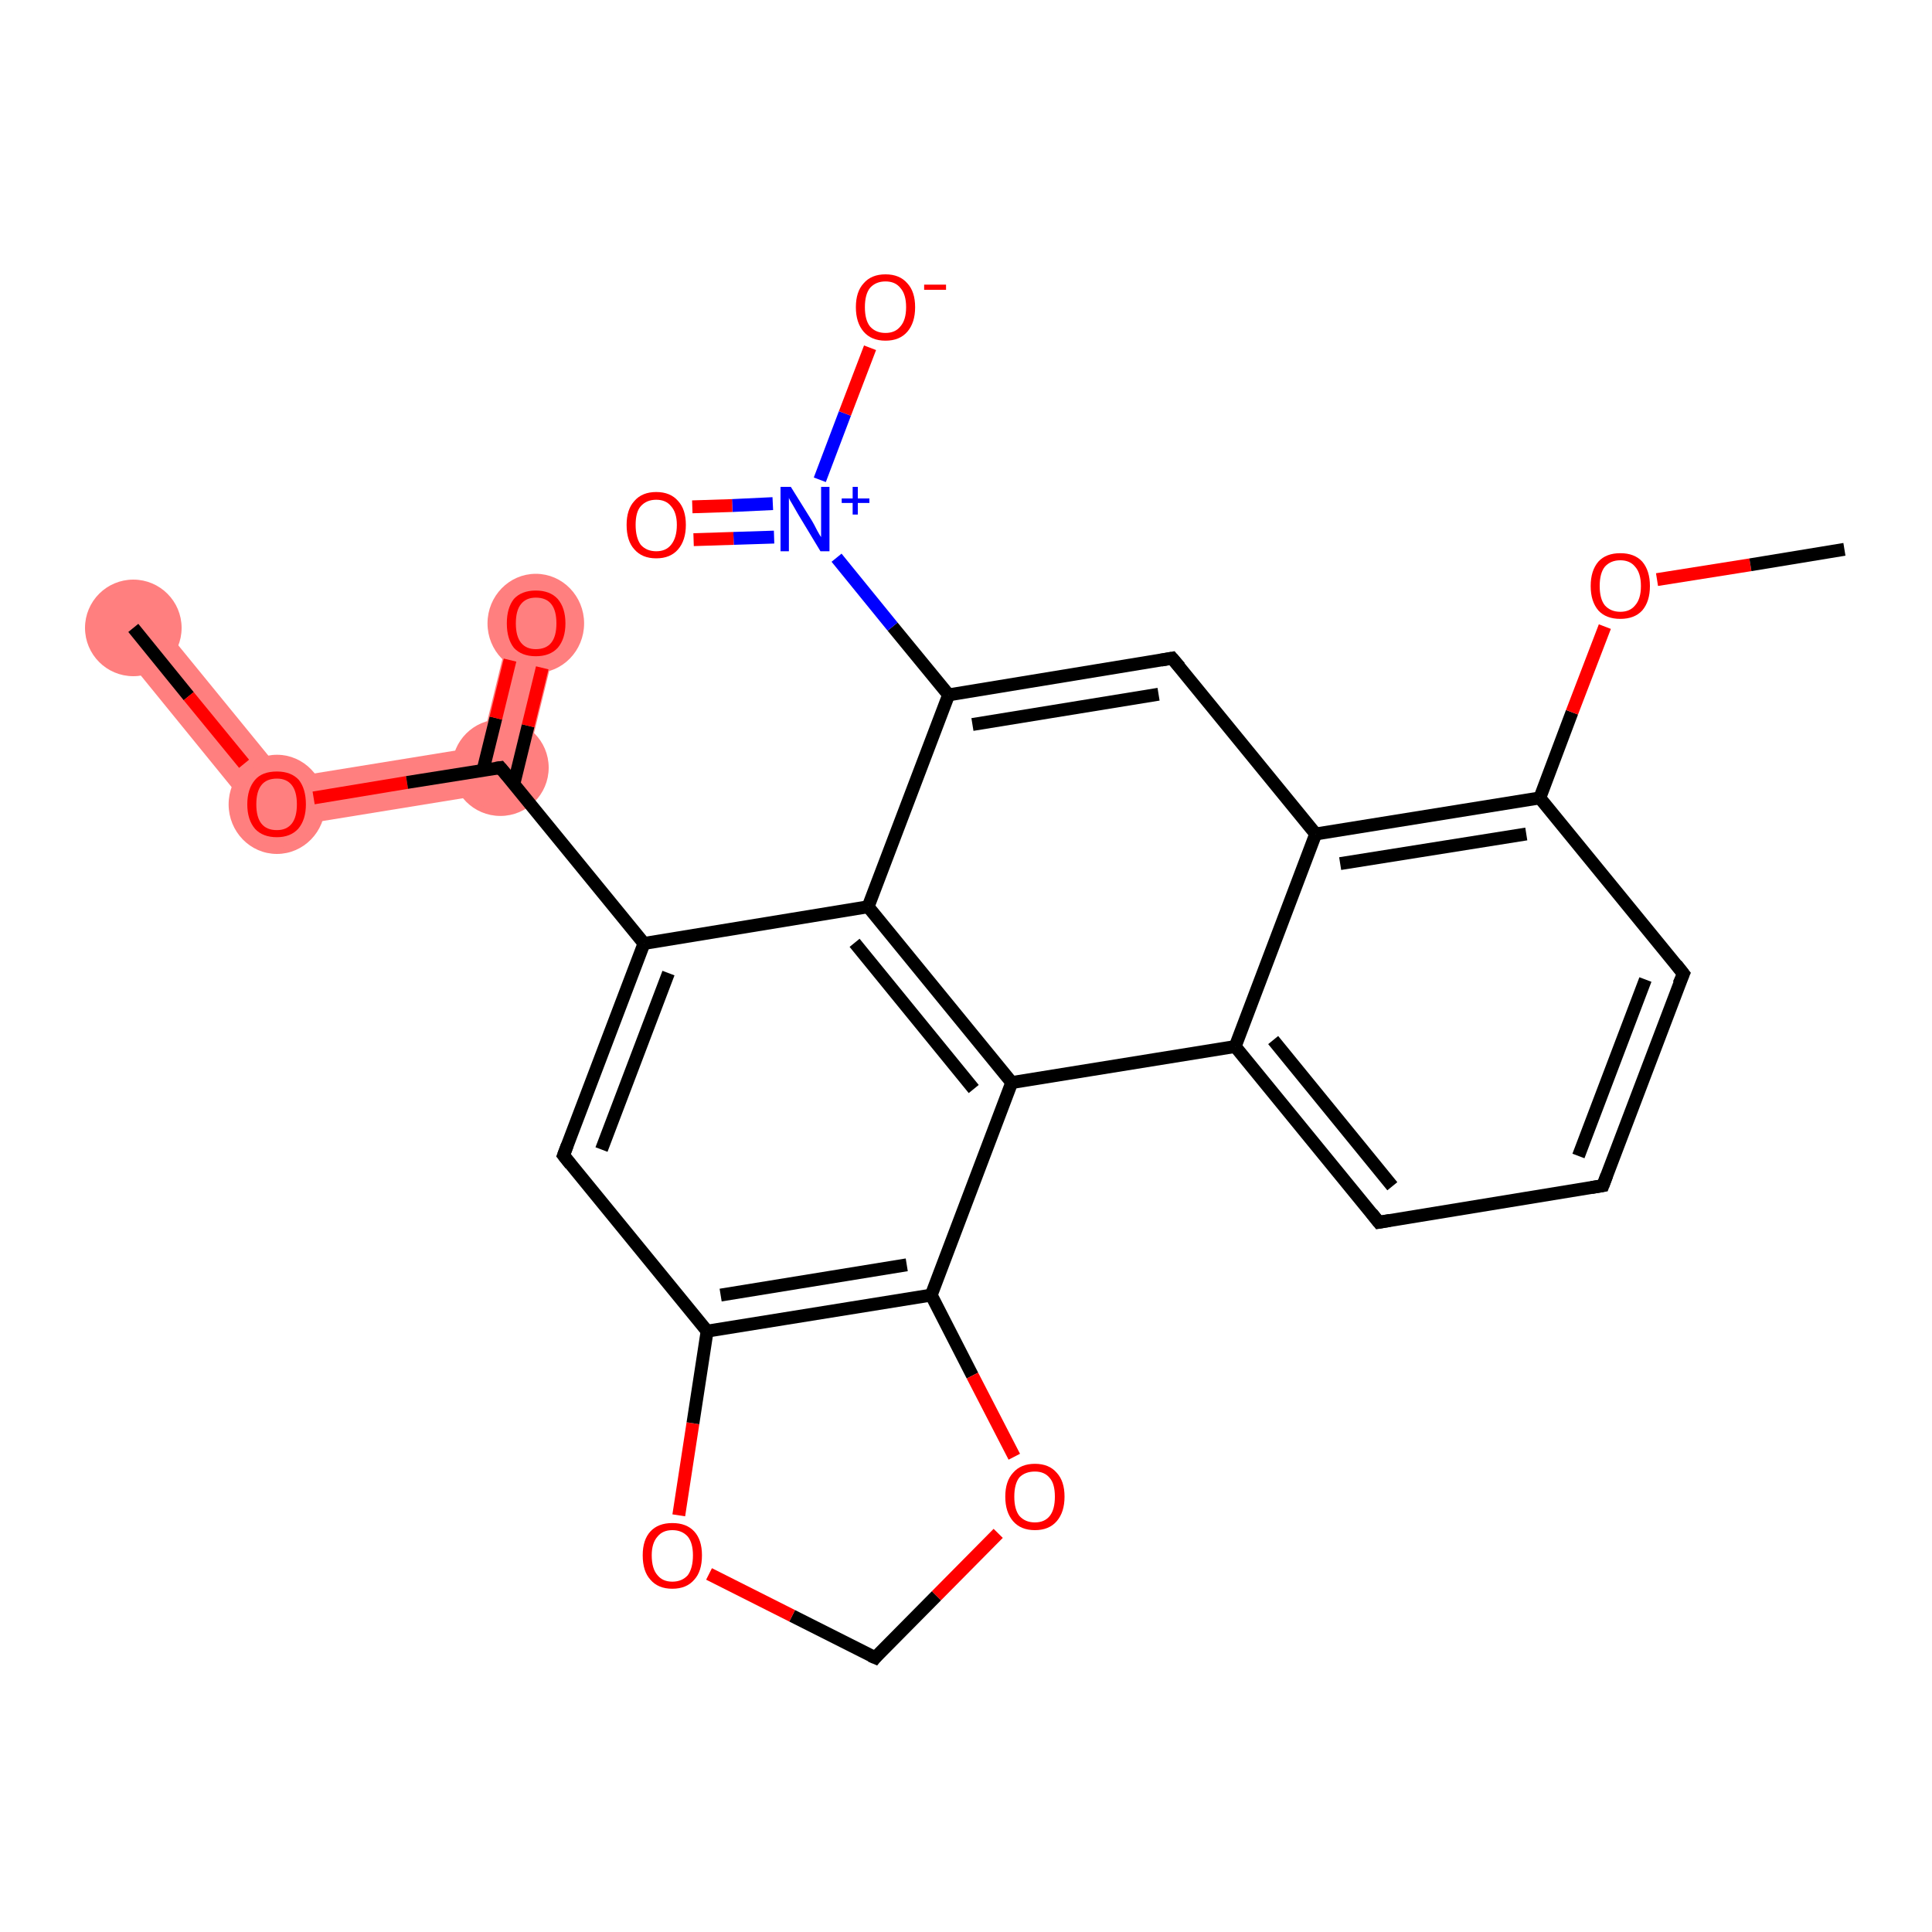 <?xml version='1.0' encoding='iso-8859-1'?>
<svg version='1.1' baseProfile='full'
              xmlns='http://www.w3.org/2000/svg'
                      xmlns:rdkit='http://www.rdkit.org/xml'
                      xmlns:xlink='http://www.w3.org/1999/xlink'
                  xml:space='preserve'
width='300px' height='300px' viewBox='0 0 300 300'>
<!-- END OF HEADER -->
<rect style='opacity:1.0;fill:#FFFFFF;stroke:none' width='300.0' height='300.0' x='0.0' y='0.0'> </rect>
<path class='bond-0 atom-0 atom-1' d='M 23.6,95.2 L 44.5,120.8 L 41.4,128.9 L 17.8,99.9 Z' style='fill:#FF7F7F;fill-rule:evenodd;fill-opacity:1;stroke:#FF7F7F;stroke-width:0.0px;stroke-linecap:butt;stroke-linejoin:miter;stroke-opacity:1;' />
<path class='bond-1 atom-1 atom-2' d='M 74.7,115.9 L 80.8,122.5 L 41.4,128.9 L 44.5,120.8 Z' style='fill:#FF7F7F;fill-rule:evenodd;fill-opacity:1;stroke:#FF7F7F;stroke-width:0.0px;stroke-linecap:butt;stroke-linejoin:miter;stroke-opacity:1;' />
<path class='bond-2 atom-2 atom-3' d='M 79.6,95.8 L 86.9,97.6 L 80.8,122.5 L 74.7,115.9 Z' style='fill:#FF7F7F;fill-rule:evenodd;fill-opacity:1;stroke:#FF7F7F;stroke-width:0.0px;stroke-linecap:butt;stroke-linejoin:miter;stroke-opacity:1;' />
<ellipse cx='20.7' cy='97.5' rx='7.0' ry='7.0' class='atom-0'  style='fill:#FF7F7F;fill-rule:evenodd;stroke:#FF7F7F;stroke-width:1.0px;stroke-linecap:butt;stroke-linejoin:miter;stroke-opacity:1' />
<ellipse cx='43.0' cy='124.9' rx='7.0' ry='7.2' class='atom-1'  style='fill:#FF7F7F;fill-rule:evenodd;stroke:#FF7F7F;stroke-width:1.0px;stroke-linecap:butt;stroke-linejoin:miter;stroke-opacity:1' />
<ellipse cx='77.7' cy='119.2' rx='7.0' ry='7.0' class='atom-2'  style='fill:#FF7F7F;fill-rule:evenodd;stroke:#FF7F7F;stroke-width:1.0px;stroke-linecap:butt;stroke-linejoin:miter;stroke-opacity:1' />
<ellipse cx='83.2' cy='96.8' rx='7.0' ry='7.2' class='atom-3'  style='fill:#FF7F7F;fill-rule:evenodd;stroke:#FF7F7F;stroke-width:1.0px;stroke-linecap:butt;stroke-linejoin:miter;stroke-opacity:1' />
<path class='bond-0 atom-0 atom-1' d='M 20.7,97.5 L 29.3,108.1' style='fill:none;fill-rule:evenodd;stroke:#000000;stroke-width:2.0px;stroke-linecap:butt;stroke-linejoin:miter;stroke-opacity:1' />
<path class='bond-0 atom-0 atom-1' d='M 29.3,108.1 L 37.9,118.6' style='fill:none;fill-rule:evenodd;stroke:#FF0000;stroke-width:2.0px;stroke-linecap:butt;stroke-linejoin:miter;stroke-opacity:1' />
<path class='bond-1 atom-1 atom-2' d='M 48.7,123.9 L 63.2,121.5' style='fill:none;fill-rule:evenodd;stroke:#FF0000;stroke-width:2.0px;stroke-linecap:butt;stroke-linejoin:miter;stroke-opacity:1' />
<path class='bond-1 atom-1 atom-2' d='M 63.2,121.5 L 77.7,119.2' style='fill:none;fill-rule:evenodd;stroke:#000000;stroke-width:2.0px;stroke-linecap:butt;stroke-linejoin:miter;stroke-opacity:1' />
<path class='bond-2 atom-2 atom-3' d='M 79.8,121.7 L 82.0,112.7' style='fill:none;fill-rule:evenodd;stroke:#000000;stroke-width:2.0px;stroke-linecap:butt;stroke-linejoin:miter;stroke-opacity:1' />
<path class='bond-2 atom-2 atom-3' d='M 82.0,112.7 L 84.2,103.7' style='fill:none;fill-rule:evenodd;stroke:#FF0000;stroke-width:2.0px;stroke-linecap:butt;stroke-linejoin:miter;stroke-opacity:1' />
<path class='bond-2 atom-2 atom-3' d='M 75.0,119.6 L 77.0,111.5' style='fill:none;fill-rule:evenodd;stroke:#000000;stroke-width:2.0px;stroke-linecap:butt;stroke-linejoin:miter;stroke-opacity:1' />
<path class='bond-2 atom-2 atom-3' d='M 77.0,111.5 L 79.2,102.5' style='fill:none;fill-rule:evenodd;stroke:#FF0000;stroke-width:2.0px;stroke-linecap:butt;stroke-linejoin:miter;stroke-opacity:1' />
<path class='bond-3 atom-2 atom-4' d='M 77.7,119.2 L 100.0,146.5' style='fill:none;fill-rule:evenodd;stroke:#000000;stroke-width:2.0px;stroke-linecap:butt;stroke-linejoin:miter;stroke-opacity:1' />
<path class='bond-4 atom-4 atom-5' d='M 100.0,146.5 L 87.5,179.4' style='fill:none;fill-rule:evenodd;stroke:#000000;stroke-width:2.0px;stroke-linecap:butt;stroke-linejoin:miter;stroke-opacity:1' />
<path class='bond-4 atom-4 atom-5' d='M 103.8,151.1 L 93.4,178.5' style='fill:none;fill-rule:evenodd;stroke:#000000;stroke-width:2.0px;stroke-linecap:butt;stroke-linejoin:miter;stroke-opacity:1' />
<path class='bond-5 atom-5 atom-6' d='M 87.5,179.4 L 109.8,206.7' style='fill:none;fill-rule:evenodd;stroke:#000000;stroke-width:2.0px;stroke-linecap:butt;stroke-linejoin:miter;stroke-opacity:1' />
<path class='bond-6 atom-6 atom-7' d='M 109.8,206.7 L 144.6,201.1' style='fill:none;fill-rule:evenodd;stroke:#000000;stroke-width:2.0px;stroke-linecap:butt;stroke-linejoin:miter;stroke-opacity:1' />
<path class='bond-6 atom-6 atom-7' d='M 111.9,201.1 L 140.8,196.4' style='fill:none;fill-rule:evenodd;stroke:#000000;stroke-width:2.0px;stroke-linecap:butt;stroke-linejoin:miter;stroke-opacity:1' />
<path class='bond-7 atom-7 atom-8' d='M 144.6,201.1 L 157.1,168.1' style='fill:none;fill-rule:evenodd;stroke:#000000;stroke-width:2.0px;stroke-linecap:butt;stroke-linejoin:miter;stroke-opacity:1' />
<path class='bond-8 atom-8 atom-9' d='M 157.1,168.1 L 134.8,140.8' style='fill:none;fill-rule:evenodd;stroke:#000000;stroke-width:2.0px;stroke-linecap:butt;stroke-linejoin:miter;stroke-opacity:1' />
<path class='bond-8 atom-8 atom-9' d='M 151.2,169.1 L 132.7,146.4' style='fill:none;fill-rule:evenodd;stroke:#000000;stroke-width:2.0px;stroke-linecap:butt;stroke-linejoin:miter;stroke-opacity:1' />
<path class='bond-9 atom-9 atom-10' d='M 134.8,140.8 L 147.3,107.9' style='fill:none;fill-rule:evenodd;stroke:#000000;stroke-width:2.0px;stroke-linecap:butt;stroke-linejoin:miter;stroke-opacity:1' />
<path class='bond-10 atom-10 atom-11' d='M 147.3,107.9 L 138.6,97.3' style='fill:none;fill-rule:evenodd;stroke:#000000;stroke-width:2.0px;stroke-linecap:butt;stroke-linejoin:miter;stroke-opacity:1' />
<path class='bond-10 atom-10 atom-11' d='M 138.6,97.3 L 129.9,86.6' style='fill:none;fill-rule:evenodd;stroke:#0000FF;stroke-width:2.0px;stroke-linecap:butt;stroke-linejoin:miter;stroke-opacity:1' />
<path class='bond-11 atom-11 atom-12' d='M 120.0,78.2 L 113.7,78.5' style='fill:none;fill-rule:evenodd;stroke:#0000FF;stroke-width:2.0px;stroke-linecap:butt;stroke-linejoin:miter;stroke-opacity:1' />
<path class='bond-11 atom-11 atom-12' d='M 113.7,78.5 L 107.5,78.7' style='fill:none;fill-rule:evenodd;stroke:#FF0000;stroke-width:2.0px;stroke-linecap:butt;stroke-linejoin:miter;stroke-opacity:1' />
<path class='bond-11 atom-11 atom-12' d='M 120.2,83.4 L 113.9,83.6' style='fill:none;fill-rule:evenodd;stroke:#0000FF;stroke-width:2.0px;stroke-linecap:butt;stroke-linejoin:miter;stroke-opacity:1' />
<path class='bond-11 atom-11 atom-12' d='M 113.9,83.6 L 107.7,83.8' style='fill:none;fill-rule:evenodd;stroke:#FF0000;stroke-width:2.0px;stroke-linecap:butt;stroke-linejoin:miter;stroke-opacity:1' />
<path class='bond-12 atom-11 atom-13' d='M 127.3,74.5 L 131.2,64.2' style='fill:none;fill-rule:evenodd;stroke:#0000FF;stroke-width:2.0px;stroke-linecap:butt;stroke-linejoin:miter;stroke-opacity:1' />
<path class='bond-12 atom-11 atom-13' d='M 131.2,64.2 L 135.1,54.0' style='fill:none;fill-rule:evenodd;stroke:#FF0000;stroke-width:2.0px;stroke-linecap:butt;stroke-linejoin:miter;stroke-opacity:1' />
<path class='bond-13 atom-10 atom-14' d='M 147.3,107.9 L 182.0,102.2' style='fill:none;fill-rule:evenodd;stroke:#000000;stroke-width:2.0px;stroke-linecap:butt;stroke-linejoin:miter;stroke-opacity:1' />
<path class='bond-13 atom-10 atom-14' d='M 151.0,112.5 L 179.9,107.8' style='fill:none;fill-rule:evenodd;stroke:#000000;stroke-width:2.0px;stroke-linecap:butt;stroke-linejoin:miter;stroke-opacity:1' />
<path class='bond-14 atom-14 atom-15' d='M 182.0,102.2 L 204.3,129.5' style='fill:none;fill-rule:evenodd;stroke:#000000;stroke-width:2.0px;stroke-linecap:butt;stroke-linejoin:miter;stroke-opacity:1' />
<path class='bond-15 atom-15 atom-16' d='M 204.3,129.5 L 239.1,123.9' style='fill:none;fill-rule:evenodd;stroke:#000000;stroke-width:2.0px;stroke-linecap:butt;stroke-linejoin:miter;stroke-opacity:1' />
<path class='bond-15 atom-15 atom-16' d='M 208.1,134.1 L 237.0,129.5' style='fill:none;fill-rule:evenodd;stroke:#000000;stroke-width:2.0px;stroke-linecap:butt;stroke-linejoin:miter;stroke-opacity:1' />
<path class='bond-16 atom-16 atom-17' d='M 239.1,123.9 L 244.1,110.6' style='fill:none;fill-rule:evenodd;stroke:#000000;stroke-width:2.0px;stroke-linecap:butt;stroke-linejoin:miter;stroke-opacity:1' />
<path class='bond-16 atom-16 atom-17' d='M 244.1,110.6 L 249.2,97.3' style='fill:none;fill-rule:evenodd;stroke:#FF0000;stroke-width:2.0px;stroke-linecap:butt;stroke-linejoin:miter;stroke-opacity:1' />
<path class='bond-17 atom-17 atom-18' d='M 257.3,90.0 L 271.8,87.7' style='fill:none;fill-rule:evenodd;stroke:#FF0000;stroke-width:2.0px;stroke-linecap:butt;stroke-linejoin:miter;stroke-opacity:1' />
<path class='bond-17 atom-17 atom-18' d='M 271.8,87.7 L 286.4,85.3' style='fill:none;fill-rule:evenodd;stroke:#000000;stroke-width:2.0px;stroke-linecap:butt;stroke-linejoin:miter;stroke-opacity:1' />
<path class='bond-18 atom-16 atom-19' d='M 239.1,123.9 L 261.4,151.2' style='fill:none;fill-rule:evenodd;stroke:#000000;stroke-width:2.0px;stroke-linecap:butt;stroke-linejoin:miter;stroke-opacity:1' />
<path class='bond-19 atom-19 atom-20' d='M 261.4,151.2 L 248.9,184.1' style='fill:none;fill-rule:evenodd;stroke:#000000;stroke-width:2.0px;stroke-linecap:butt;stroke-linejoin:miter;stroke-opacity:1' />
<path class='bond-19 atom-19 atom-20' d='M 255.5,152.1 L 245.1,179.5' style='fill:none;fill-rule:evenodd;stroke:#000000;stroke-width:2.0px;stroke-linecap:butt;stroke-linejoin:miter;stroke-opacity:1' />
<path class='bond-20 atom-20 atom-21' d='M 248.9,184.1 L 214.1,189.8' style='fill:none;fill-rule:evenodd;stroke:#000000;stroke-width:2.0px;stroke-linecap:butt;stroke-linejoin:miter;stroke-opacity:1' />
<path class='bond-21 atom-21 atom-22' d='M 214.1,189.8 L 191.8,162.5' style='fill:none;fill-rule:evenodd;stroke:#000000;stroke-width:2.0px;stroke-linecap:butt;stroke-linejoin:miter;stroke-opacity:1' />
<path class='bond-21 atom-21 atom-22' d='M 216.2,184.2 L 197.7,161.5' style='fill:none;fill-rule:evenodd;stroke:#000000;stroke-width:2.0px;stroke-linecap:butt;stroke-linejoin:miter;stroke-opacity:1' />
<path class='bond-22 atom-7 atom-23' d='M 144.6,201.1 L 151.0,213.6' style='fill:none;fill-rule:evenodd;stroke:#000000;stroke-width:2.0px;stroke-linecap:butt;stroke-linejoin:miter;stroke-opacity:1' />
<path class='bond-22 atom-7 atom-23' d='M 151.0,213.6 L 157.5,226.2' style='fill:none;fill-rule:evenodd;stroke:#FF0000;stroke-width:2.0px;stroke-linecap:butt;stroke-linejoin:miter;stroke-opacity:1' />
<path class='bond-23 atom-23 atom-24' d='M 155.0,238.1 L 145.4,247.8' style='fill:none;fill-rule:evenodd;stroke:#FF0000;stroke-width:2.0px;stroke-linecap:butt;stroke-linejoin:miter;stroke-opacity:1' />
<path class='bond-23 atom-23 atom-24' d='M 145.4,247.8 L 135.9,257.4' style='fill:none;fill-rule:evenodd;stroke:#000000;stroke-width:2.0px;stroke-linecap:butt;stroke-linejoin:miter;stroke-opacity:1' />
<path class='bond-24 atom-24 atom-25' d='M 135.9,257.4 L 123.0,250.9' style='fill:none;fill-rule:evenodd;stroke:#000000;stroke-width:2.0px;stroke-linecap:butt;stroke-linejoin:miter;stroke-opacity:1' />
<path class='bond-24 atom-24 atom-25' d='M 123.0,250.9 L 110.1,244.4' style='fill:none;fill-rule:evenodd;stroke:#FF0000;stroke-width:2.0px;stroke-linecap:butt;stroke-linejoin:miter;stroke-opacity:1' />
<path class='bond-25 atom-9 atom-4' d='M 134.8,140.8 L 100.0,146.5' style='fill:none;fill-rule:evenodd;stroke:#000000;stroke-width:2.0px;stroke-linecap:butt;stroke-linejoin:miter;stroke-opacity:1' />
<path class='bond-26 atom-22 atom-15' d='M 191.8,162.5 L 204.3,129.5' style='fill:none;fill-rule:evenodd;stroke:#000000;stroke-width:2.0px;stroke-linecap:butt;stroke-linejoin:miter;stroke-opacity:1' />
<path class='bond-27 atom-25 atom-6' d='M 105.4,235.3 L 107.6,221.0' style='fill:none;fill-rule:evenodd;stroke:#FF0000;stroke-width:2.0px;stroke-linecap:butt;stroke-linejoin:miter;stroke-opacity:1' />
<path class='bond-27 atom-25 atom-6' d='M 107.6,221.0 L 109.8,206.7' style='fill:none;fill-rule:evenodd;stroke:#000000;stroke-width:2.0px;stroke-linecap:butt;stroke-linejoin:miter;stroke-opacity:1' />
<path class='bond-28 atom-22 atom-8' d='M 191.8,162.5 L 157.1,168.1' style='fill:none;fill-rule:evenodd;stroke:#000000;stroke-width:2.0px;stroke-linecap:butt;stroke-linejoin:miter;stroke-opacity:1' />
<path d='M 77.0,119.3 L 77.7,119.2 L 78.8,120.5' style='fill:none;stroke:#000000;stroke-width:2.0px;stroke-linecap:butt;stroke-linejoin:miter;stroke-opacity:1;' />
<path d='M 88.1,177.8 L 87.5,179.4 L 88.6,180.8' style='fill:none;stroke:#000000;stroke-width:2.0px;stroke-linecap:butt;stroke-linejoin:miter;stroke-opacity:1;' />
<path d='M 180.3,102.5 L 182.0,102.2 L 183.2,103.6' style='fill:none;stroke:#000000;stroke-width:2.0px;stroke-linecap:butt;stroke-linejoin:miter;stroke-opacity:1;' />
<path d='M 260.3,149.8 L 261.4,151.2 L 260.7,152.8' style='fill:none;stroke:#000000;stroke-width:2.0px;stroke-linecap:butt;stroke-linejoin:miter;stroke-opacity:1;' />
<path d='M 249.5,182.5 L 248.9,184.1 L 247.1,184.4' style='fill:none;stroke:#000000;stroke-width:2.0px;stroke-linecap:butt;stroke-linejoin:miter;stroke-opacity:1;' />
<path d='M 215.8,189.5 L 214.1,189.8 L 213.0,188.4' style='fill:none;stroke:#000000;stroke-width:2.0px;stroke-linecap:butt;stroke-linejoin:miter;stroke-opacity:1;' />
<path d='M 136.3,256.9 L 135.9,257.4 L 135.2,257.1' style='fill:none;stroke:#000000;stroke-width:2.0px;stroke-linecap:butt;stroke-linejoin:miter;stroke-opacity:1;' />
<path class='atom-1' d='M 38.4 124.9
Q 38.4 122.5, 39.6 121.1
Q 40.7 119.8, 43.0 119.8
Q 45.2 119.8, 46.4 121.1
Q 47.5 122.5, 47.5 124.9
Q 47.5 127.3, 46.3 128.7
Q 45.1 130.0, 43.0 130.0
Q 40.8 130.0, 39.6 128.7
Q 38.4 127.3, 38.4 124.9
M 43.0 128.9
Q 44.5 128.9, 45.3 127.9
Q 46.1 126.9, 46.1 124.9
Q 46.1 122.9, 45.3 121.9
Q 44.5 120.9, 43.0 120.9
Q 41.4 120.9, 40.6 121.9
Q 39.8 122.9, 39.8 124.9
Q 39.8 126.9, 40.6 127.9
Q 41.4 128.9, 43.0 128.9
' fill='#FF0000'/>
<path class='atom-3' d='M 78.7 96.8
Q 78.7 94.4, 79.8 93.0
Q 81.0 91.7, 83.2 91.7
Q 85.4 91.7, 86.6 93.0
Q 87.8 94.4, 87.8 96.8
Q 87.8 99.2, 86.6 100.6
Q 85.4 101.9, 83.2 101.9
Q 81.0 101.9, 79.8 100.6
Q 78.7 99.2, 78.7 96.8
M 83.2 100.8
Q 84.8 100.8, 85.6 99.8
Q 86.4 98.8, 86.4 96.8
Q 86.4 94.8, 85.6 93.8
Q 84.8 92.8, 83.2 92.8
Q 81.7 92.8, 80.9 93.8
Q 80.1 94.8, 80.1 96.8
Q 80.1 98.8, 80.9 99.8
Q 81.7 100.8, 83.2 100.8
' fill='#FF0000'/>
<path class='atom-11' d='M 122.8 75.6
L 126.1 80.9
Q 126.4 81.4, 126.9 82.4
Q 127.4 83.3, 127.5 83.4
L 127.5 75.6
L 128.8 75.6
L 128.8 85.6
L 127.4 85.6
L 123.9 79.8
Q 123.5 79.1, 123.1 78.4
Q 122.6 77.6, 122.5 77.3
L 122.5 85.6
L 121.2 85.6
L 121.2 75.6
L 122.8 75.6
' fill='#0000FF'/>
<path class='atom-11' d='M 130.7 77.4
L 132.4 77.4
L 132.4 75.6
L 133.2 75.6
L 133.2 77.4
L 135.0 77.4
L 135.0 78.1
L 133.2 78.1
L 133.2 79.9
L 132.4 79.9
L 132.4 78.1
L 130.7 78.1
L 130.7 77.4
' fill='#0000FF'/>
<path class='atom-12' d='M 97.3 81.5
Q 97.3 79.1, 98.5 77.8
Q 99.7 76.4, 101.9 76.4
Q 104.1 76.4, 105.3 77.8
Q 106.5 79.1, 106.5 81.5
Q 106.5 83.9, 105.3 85.3
Q 104.1 86.7, 101.9 86.7
Q 99.7 86.7, 98.5 85.3
Q 97.3 84.0, 97.3 81.5
M 101.9 85.6
Q 103.4 85.6, 104.2 84.6
Q 105.1 83.5, 105.1 81.5
Q 105.1 79.6, 104.2 78.6
Q 103.4 77.6, 101.9 77.6
Q 100.4 77.6, 99.5 78.6
Q 98.7 79.5, 98.7 81.5
Q 98.7 83.5, 99.5 84.6
Q 100.4 85.6, 101.9 85.6
' fill='#FF0000'/>
<path class='atom-13' d='M 132.9 47.7
Q 132.9 45.3, 134.1 44.0
Q 135.3 42.6, 137.5 42.6
Q 139.7 42.6, 140.9 44.0
Q 142.1 45.3, 142.1 47.7
Q 142.1 50.1, 140.9 51.5
Q 139.7 52.9, 137.5 52.9
Q 135.3 52.9, 134.1 51.5
Q 132.9 50.1, 132.9 47.7
M 137.5 51.7
Q 139.0 51.7, 139.8 50.7
Q 140.7 49.7, 140.7 47.7
Q 140.7 45.7, 139.8 44.7
Q 139.0 43.7, 137.5 43.7
Q 136.0 43.7, 135.1 44.7
Q 134.3 45.7, 134.3 47.7
Q 134.3 49.7, 135.1 50.7
Q 136.0 51.7, 137.5 51.7
' fill='#FF0000'/>
<path class='atom-13' d='M 143.5 44.2
L 146.9 44.2
L 146.9 45.0
L 143.5 45.0
L 143.5 44.2
' fill='#FF0000'/>
<path class='atom-17' d='M 247.0 91.0
Q 247.0 88.6, 248.2 87.2
Q 249.4 85.9, 251.6 85.9
Q 253.8 85.9, 255.0 87.2
Q 256.2 88.6, 256.2 91.0
Q 256.2 93.4, 255.0 94.8
Q 253.8 96.1, 251.6 96.1
Q 249.4 96.1, 248.2 94.8
Q 247.0 93.4, 247.0 91.0
M 251.6 95.0
Q 253.1 95.0, 253.9 94.0
Q 254.8 93.0, 254.8 91.0
Q 254.8 89.0, 253.9 88.0
Q 253.1 87.0, 251.6 87.0
Q 250.1 87.0, 249.2 88.0
Q 248.4 89.0, 248.4 91.0
Q 248.4 93.0, 249.2 94.0
Q 250.1 95.0, 251.6 95.0
' fill='#FF0000'/>
<path class='atom-23' d='M 156.1 232.4
Q 156.1 230.0, 157.3 228.7
Q 158.5 227.3, 160.7 227.3
Q 162.9 227.3, 164.1 228.7
Q 165.3 230.0, 165.3 232.4
Q 165.3 234.8, 164.1 236.2
Q 162.9 237.6, 160.7 237.6
Q 158.5 237.6, 157.3 236.2
Q 156.1 234.8, 156.1 232.4
M 160.7 236.4
Q 162.2 236.4, 163.0 235.4
Q 163.8 234.4, 163.8 232.4
Q 163.8 230.4, 163.0 229.5
Q 162.2 228.5, 160.7 228.5
Q 159.2 228.5, 158.3 229.4
Q 157.5 230.4, 157.5 232.4
Q 157.5 234.4, 158.3 235.4
Q 159.2 236.4, 160.7 236.4
' fill='#FF0000'/>
<path class='atom-25' d='M 99.8 241.5
Q 99.8 239.1, 101.0 237.8
Q 102.2 236.5, 104.4 236.5
Q 106.6 236.5, 107.8 237.8
Q 109.0 239.1, 109.0 241.5
Q 109.0 244.0, 107.8 245.3
Q 106.6 246.7, 104.4 246.7
Q 102.2 246.7, 101.0 245.3
Q 99.8 244.0, 99.8 241.5
M 104.4 245.6
Q 105.9 245.6, 106.8 244.6
Q 107.6 243.5, 107.6 241.5
Q 107.6 239.6, 106.8 238.6
Q 105.9 237.6, 104.4 237.6
Q 102.9 237.6, 102.1 238.6
Q 101.2 239.6, 101.2 241.5
Q 101.2 243.6, 102.1 244.6
Q 102.9 245.6, 104.4 245.6
' fill='#FF0000'/>
</svg>
